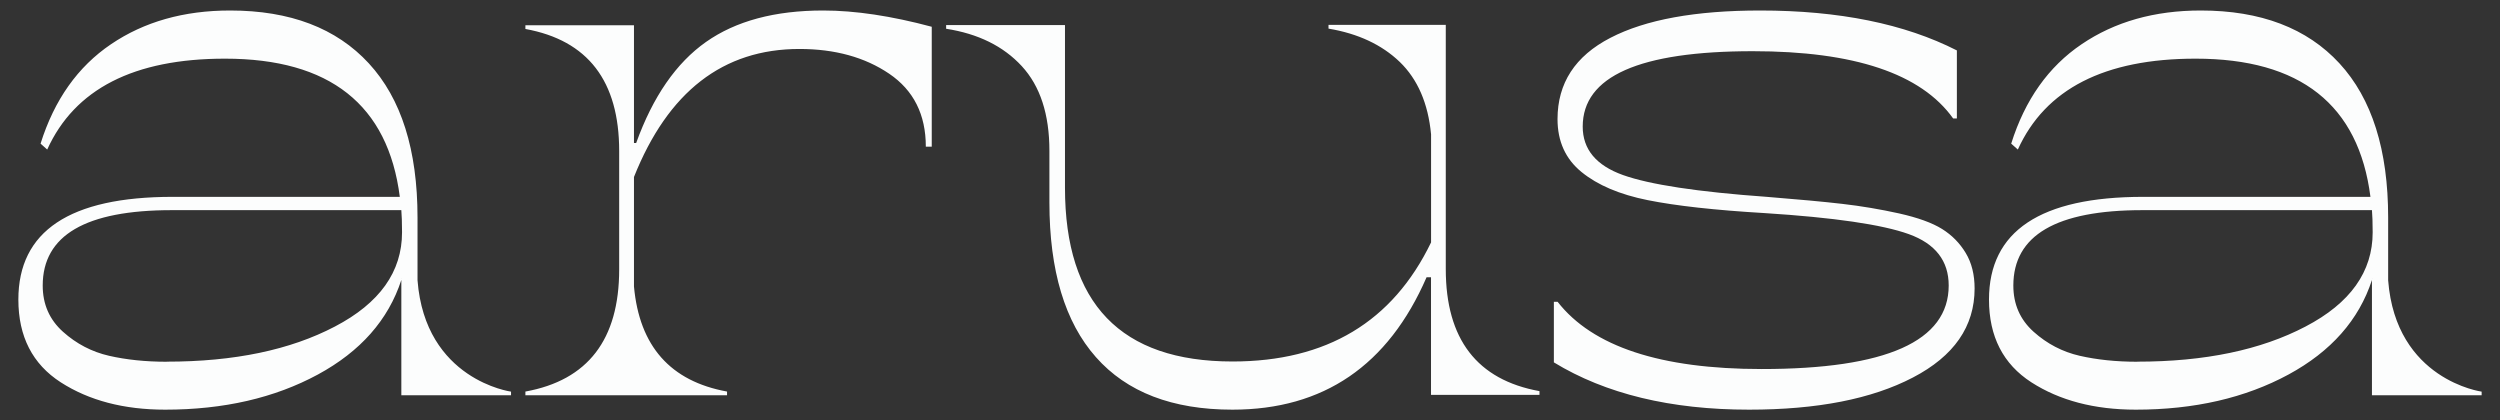 <svg width="119" height="20" viewBox="0 0 119 20" fill="none" xmlns="http://www.w3.org/2000/svg">
<rect x="0" y="0" width="119" height="20" fill="#333333" stroke="none"/>
<path fill-rule="evenodd" clip-rule="evenodd" d="M19.874 13.338L19.874 13.338C20.236 18.09 24.325 18.642 24.325 18.642V18.815H19.104V13.326C18.483 15.23 17.157 16.729 15.13 17.828C13.071 18.942 10.648 19.5 7.861 19.5C5.893 19.5 4.238 19.064 2.893 18.199C1.547 17.331 0.874 16.017 0.874 14.26C0.874 11.001 3.321 9.37 8.214 9.37H19.031C18.471 4.984 15.694 2.792 10.709 2.792C6.376 2.792 3.555 4.235 2.247 7.119L1.931 6.837C2.587 4.749 3.705 3.173 5.285 2.104C6.862 1.035 8.751 0.5 10.953 0.5C13.808 0.5 16.01 1.338 17.556 3.016C19.103 4.695 19.874 7.14 19.874 10.354V13.338ZM19.133 13.255V13.235L19.127 13.255L19.133 13.255ZM15.942 15.543C13.811 16.66 11.144 17.215 7.936 17.215L7.932 17.219C6.926 17.219 6.012 17.123 5.193 16.936C4.374 16.749 3.64 16.367 2.998 15.792C2.356 15.216 2.033 14.484 2.033 13.592C2.033 11.199 4.079 10.003 8.177 10.003H19.103C19.123 10.238 19.137 10.589 19.137 11.059C19.137 12.935 18.073 14.43 15.942 15.543ZM39.183 0.5C40.707 0.5 42.429 0.759 44.351 1.274V6.98H44.069C44.069 5.453 43.487 4.297 42.327 3.51C41.167 2.723 39.741 2.331 38.053 2.331C34.42 2.331 31.797 4.362 30.177 8.425V13.637C30.436 16.48 31.912 18.147 34.607 18.638V18.815H25.009V18.638C27.986 18.099 29.473 16.16 29.473 12.826V7.191C29.473 3.858 27.986 1.921 25.009 1.379V1.202H30.177V6.806H30.282C31.079 4.597 32.188 2.995 33.607 1.996C35.025 0.998 36.883 0.5 39.18 0.5H39.183ZM68.819 1.192V12.809C68.819 16.141 70.305 18.079 73.279 18.618V18.795H68.116V13.197H67.905C66.079 17.398 62.999 19.5 58.665 19.5C55.806 19.5 53.64 18.669 52.165 16.999C50.69 15.333 49.952 12.88 49.952 9.641V7.177C49.952 5.44 49.513 4.098 48.636 3.147C47.759 2.197 46.556 1.604 45.036 1.369V1.192H50.693V8.935C50.693 14.451 53.351 17.207 58.668 17.207C63.142 17.207 66.29 15.32 68.119 11.538V6.397C67.98 4.919 67.48 3.771 66.627 2.946C65.77 2.125 64.641 1.597 63.237 1.362V1.185H68.823L68.819 1.192ZM73.964 17.249C76.427 18.751 79.526 19.5 83.256 19.5C86.495 19.5 89.093 18.993 91.052 17.971C93.01 16.953 93.991 15.54 93.991 13.732C93.991 13.075 93.852 12.513 93.569 12.043C93.286 11.573 92.912 11.192 92.442 10.899C91.972 10.606 91.294 10.361 90.401 10.16C89.509 9.963 88.606 9.809 87.69 9.704C86.774 9.598 85.579 9.489 84.1 9.37C80.814 9.135 78.532 8.788 77.254 8.332C75.977 7.875 75.337 7.106 75.337 6.026C75.337 3.633 78.034 2.437 83.433 2.437C88.266 2.437 91.444 3.503 92.969 5.638H93.147V2.4C90.657 1.133 87.537 0.5 83.784 0.5C80.708 0.5 78.331 0.932 76.655 1.801C74.976 2.669 74.138 3.959 74.138 5.672C74.138 6.728 74.519 7.569 75.282 8.189C76.045 8.812 77.094 9.258 78.433 9.527C79.771 9.796 81.624 10.003 83.995 10.143C87.302 10.354 89.591 10.688 90.858 11.144C92.125 11.6 92.758 12.418 92.758 13.589C92.758 16.241 89.792 17.566 83.855 17.566C79.046 17.566 75.807 16.5 74.141 14.365H73.964V17.249ZM118.126 18.642C118.126 18.642 114.04 18.09 113.676 13.342V10.354C113.676 7.14 112.905 4.695 111.358 3.016C109.812 1.338 107.61 0.5 104.755 0.5C102.553 0.5 100.664 1.035 99.087 2.104C97.507 3.173 96.389 4.749 95.733 6.837L96.049 7.119C97.357 4.235 100.178 2.792 104.511 2.792C109.496 2.792 112.273 4.984 112.833 9.37H102.016C97.123 9.37 94.676 11.001 94.676 14.26C94.676 16.017 95.349 17.331 96.695 18.199C98.04 19.064 99.695 19.5 101.663 19.5C104.45 19.5 106.873 18.942 108.932 17.828C110.958 16.729 112.284 15.231 112.905 13.328V18.815H118.126V18.642ZM112.935 13.235V13.255L112.929 13.255L112.935 13.235ZM101.738 17.215C104.946 17.215 107.613 16.66 109.744 15.543C111.875 14.43 112.939 12.935 112.939 11.059C112.939 10.589 112.925 10.238 112.905 10.003H101.979C97.881 10.003 95.835 11.199 95.835 13.592C95.835 14.484 96.158 15.216 96.8 15.792C97.442 16.367 98.176 16.749 98.995 16.936C99.814 17.123 100.728 17.219 101.734 17.219L101.738 17.215Z" fill="#FCFDFD"/>
</svg>
